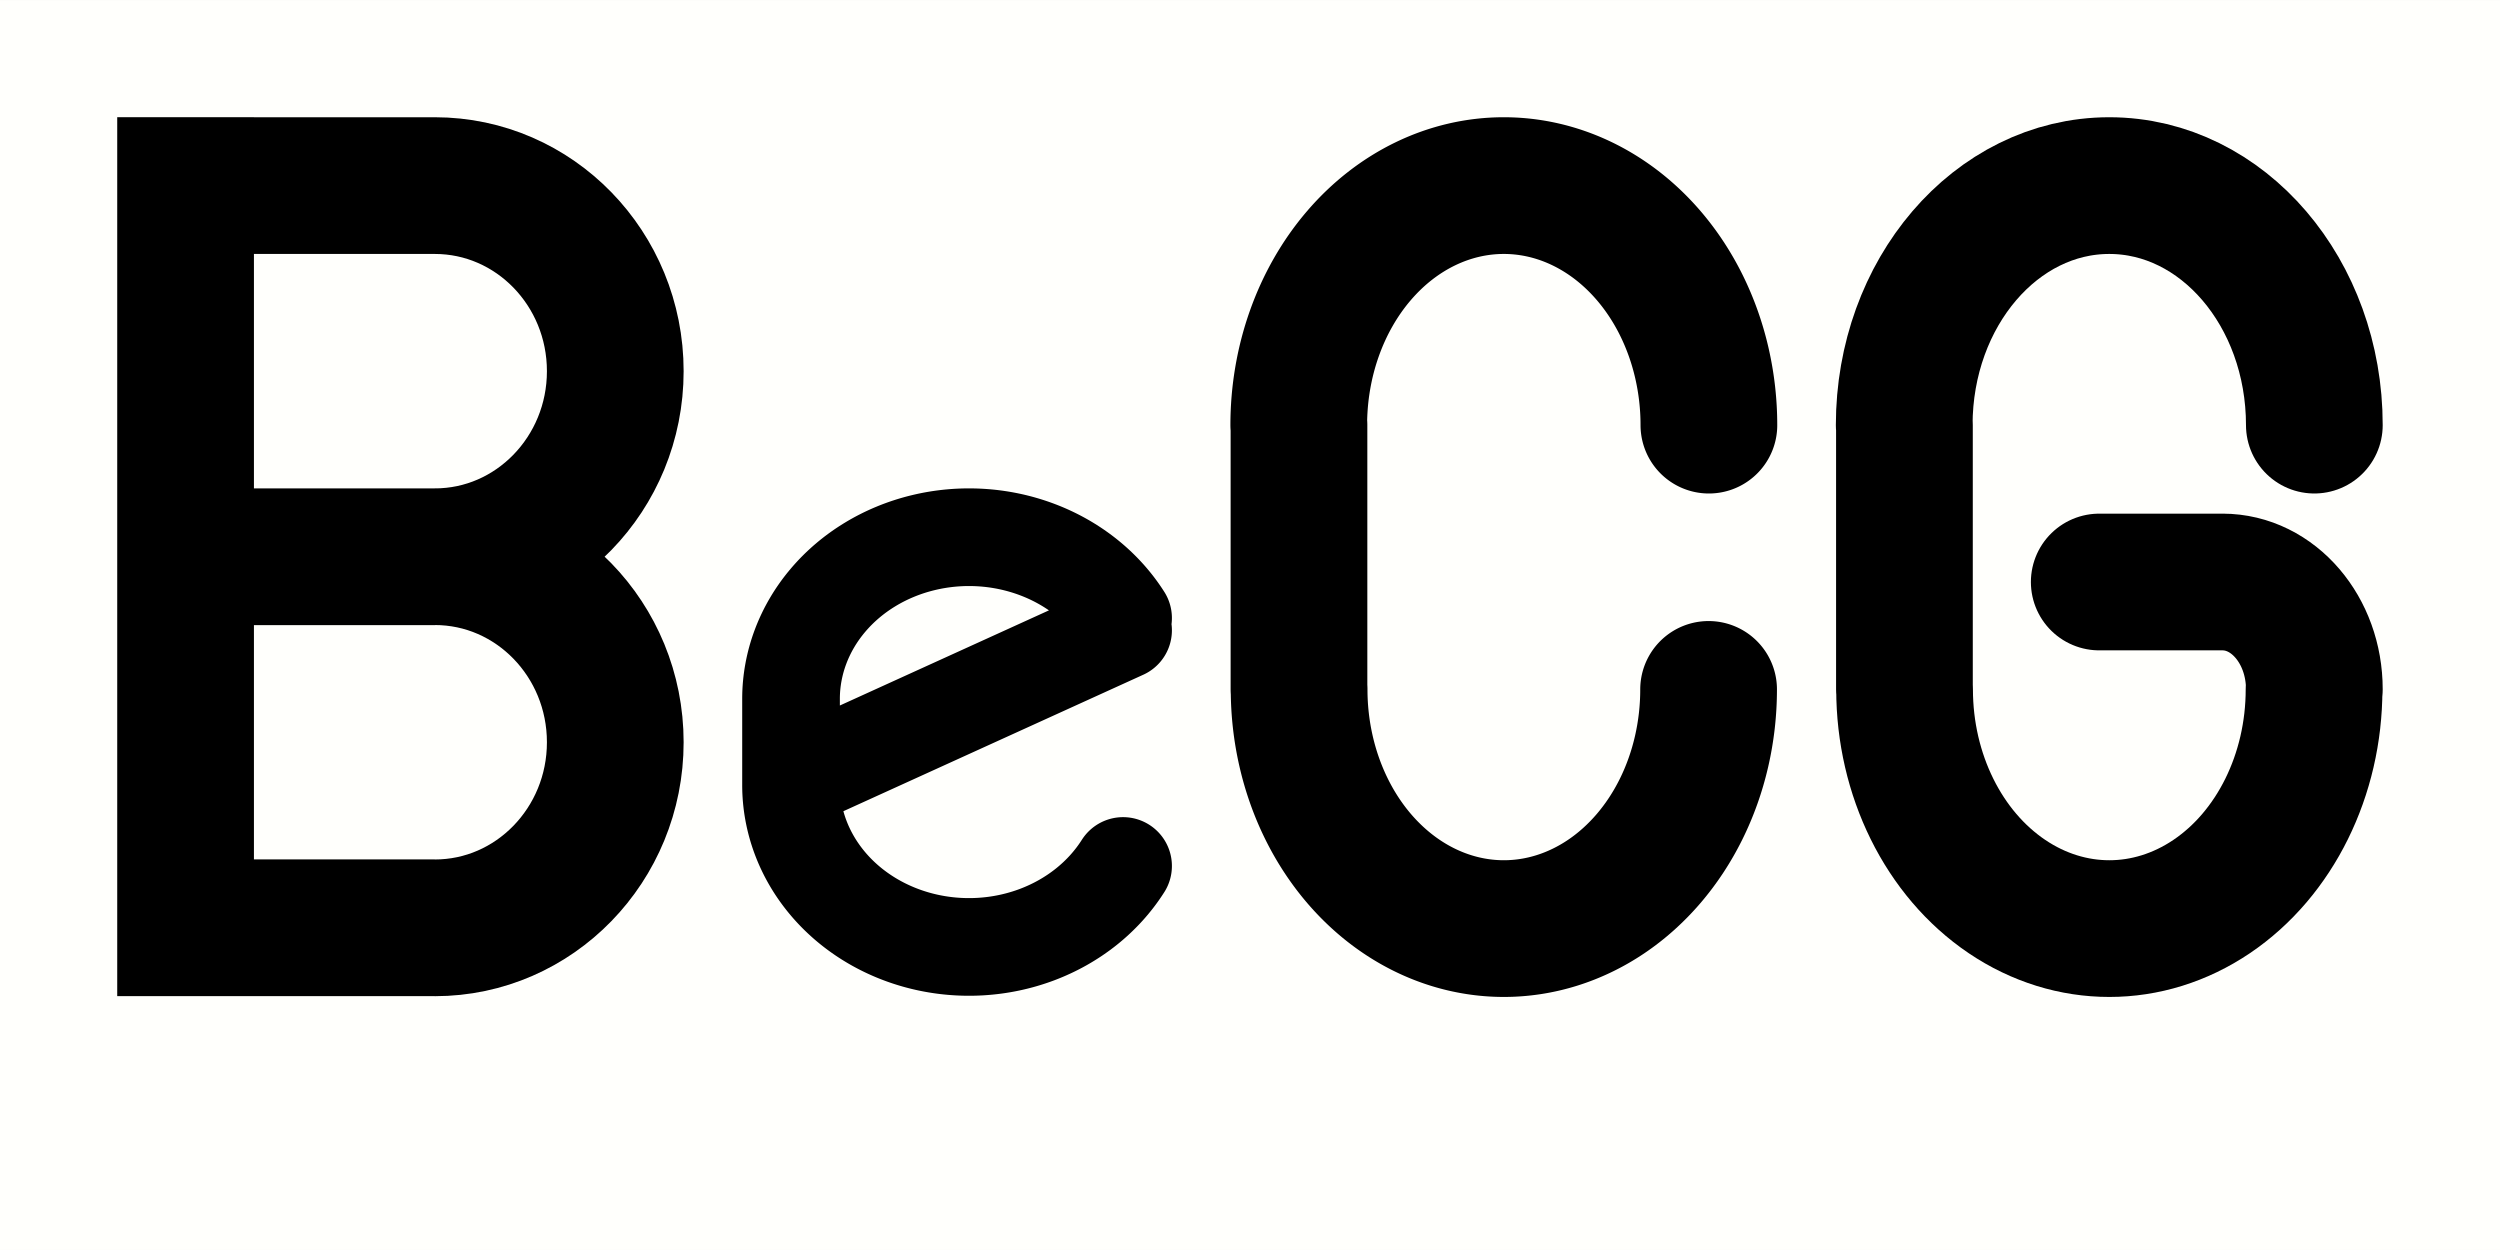 <?xml version="1.0" encoding="UTF-8" standalone="no"?>
<!-- Created with Inkscape (http://www.inkscape.org/) -->

<svg
   width="128"
   height="64"
   viewBox="0 0 33.867 16.933"
   version="1.1"
   id="svg5"
   inkscape:version="1.2.2 (b0a8486541, 2022-12-01)"
   sodipodi:docname="BeCG.svg"
   inkscape:export-filename="BeCG.png"
   inkscape:export-xdpi="96"
   inkscape:export-ydpi="96"
   xmlns:inkscape="http://www.inkscape.org/namespaces/inkscape"
   xmlns:sodipodi="http://sodipodi.sourceforge.net/DTD/sodipodi-0.dtd"
   xmlns="http://www.w3.org/2000/svg"
   xmlns:svg="http://www.w3.org/2000/svg"
   xmlns:rdf="http://www.w3.org/1999/02/22-rdf-syntax-ns#"
   xmlns:cc="http://creativecommons.org/ns#"
   xmlns:dc="http://purl.org/dc/elements/1.1/">
  <rect x="0" y="0" width="33.867" height="16.933" fill="#808080" stroke="none"/>
  <title
     id="title1213">BeCD_logo</title>
  <sodipodi:namedview
     id="namedview7"
     pagecolor="#ffffff"
     bordercolor="#000000"
     borderopacity="0.25"
     inkscape:showpageshadow="2"
     inkscape:pageopacity="0.0"
     inkscape:pagecheckerboard="0"
     inkscape:deskcolor="#d1d1d1"
     inkscape:document-units="px"
     showgrid="true"
     inkscape:zoom="10.265625"
     inkscape:cx="64.194825"
     inkscape:cy="31.951294"
     inkscape:window-width="1920"
     inkscape:window-height="1023"
     inkscape:window-x="0"
     inkscape:window-y="0"
     inkscape:window-maximized="1"
     inkscape:current-layer="layer1">
    <inkscape:grid
       type="xygrid"
       id="grid132" />
  </sodipodi:namedview>
  <defs
     id="defs2" />
  <g
     inkscape:label="Calque 1"
     inkscape:groupmode="layer"
     id="layer1">
    <rect
       style="opacity:0.998;fill:#fffffc;fill-opacity:1;stroke:none;stroke-width:0.053;stroke-opacity:1"
       id="rect845"
       width="33.867"
       height="16.933"
       x="0"
       y="0" />
    <path
       id="path1738"
       style="fill:none;stroke:#000000;stroke-width:1.852;stroke-linecap:round;stroke-dasharray:none;stroke-opacity:1"
       d="m 28.438,7.884 1.669,-5.67e-5 m 2e-6,1.03e-5 c 0.688,-4e-7 1.245,0.651 1.245,1.454 m -5.553,0 V 5.759 m 5.549,3.58 c 0,1.157 -0.529,2.227 -1.387,2.806 -0.858,0.579 -1.915,0.579 -2.773,0 -0.858,-0.579 -1.387,-1.648 -1.387,-2.806 m -0.005,-3.58 c 0,-1.792 1.244,-3.245 2.778,-3.245 1.534,-8e-7 2.778,1.453 2.778,3.245"
       sodipodi:nodetypes="cccccccssccsc" />
    <path
       id="path1744"
       style="fill:none;stroke:#000000;stroke-width:1.852;stroke-linecap:round;stroke-dasharray:none;stroke-opacity:1"
       d="m 17.597,9.339 v -3.58 m 5.549,3.58 a 2.773,3.24 0 0 1 -1.387,2.806 2.773,3.24 0 0 1 -2.773,0 2.773,3.24 0 0 1 -1.387,-2.806 m -0.005,-3.58 a 2.778,3.245 0 0 1 2.778,-3.245 2.778,3.245 0 0 1 2.778,3.245" />
    <path
       id="path3443"
       style="fill:none;stroke:#000000;stroke-width:1.852;stroke-linecap:butt;stroke-dasharray:none;stroke-opacity:1"
       d="m 3.329,12.568 2.561,2e-6 M 5.89,7.541 c 1.35,0 2.445,1.125 2.445,2.514 -10e-7,1.388 -1.095,2.514 -2.445,2.514 m -2.561,-5.027 2.561,3e-6 M 5.89,2.514 c 1.35,0 2.445,1.125 2.445,2.514 0,1.388 -1.095,2.514 -2.445,2.514 M 3.329,2.514 l 2.561,3e-6 M 2.514,13.494 2.514,1.587"
       sodipodi:nodetypes="cccsccccsccccc" />
    <path
       id="path3622"
       style="fill:none;fill-opacity:1;stroke:#000000;stroke-width:1.323;stroke-linecap:round;stroke-dasharray:none;stroke-opacity:1"
       d="M 10.716,10.585 15.214,8.538 M 10.716,10.634 V 9.467 m 4.498,2.264 a 2.41,2.193 0 0 1 -2.711,1.022 2.41,2.193 0 0 1 -1.787,-2.119 m 10e-7,-1.167 a 2.41,2.19 0 0 1 1.787,-2.115 2.41,2.19 0 0 1 2.711,1.02" />
  </g>
</svg>
